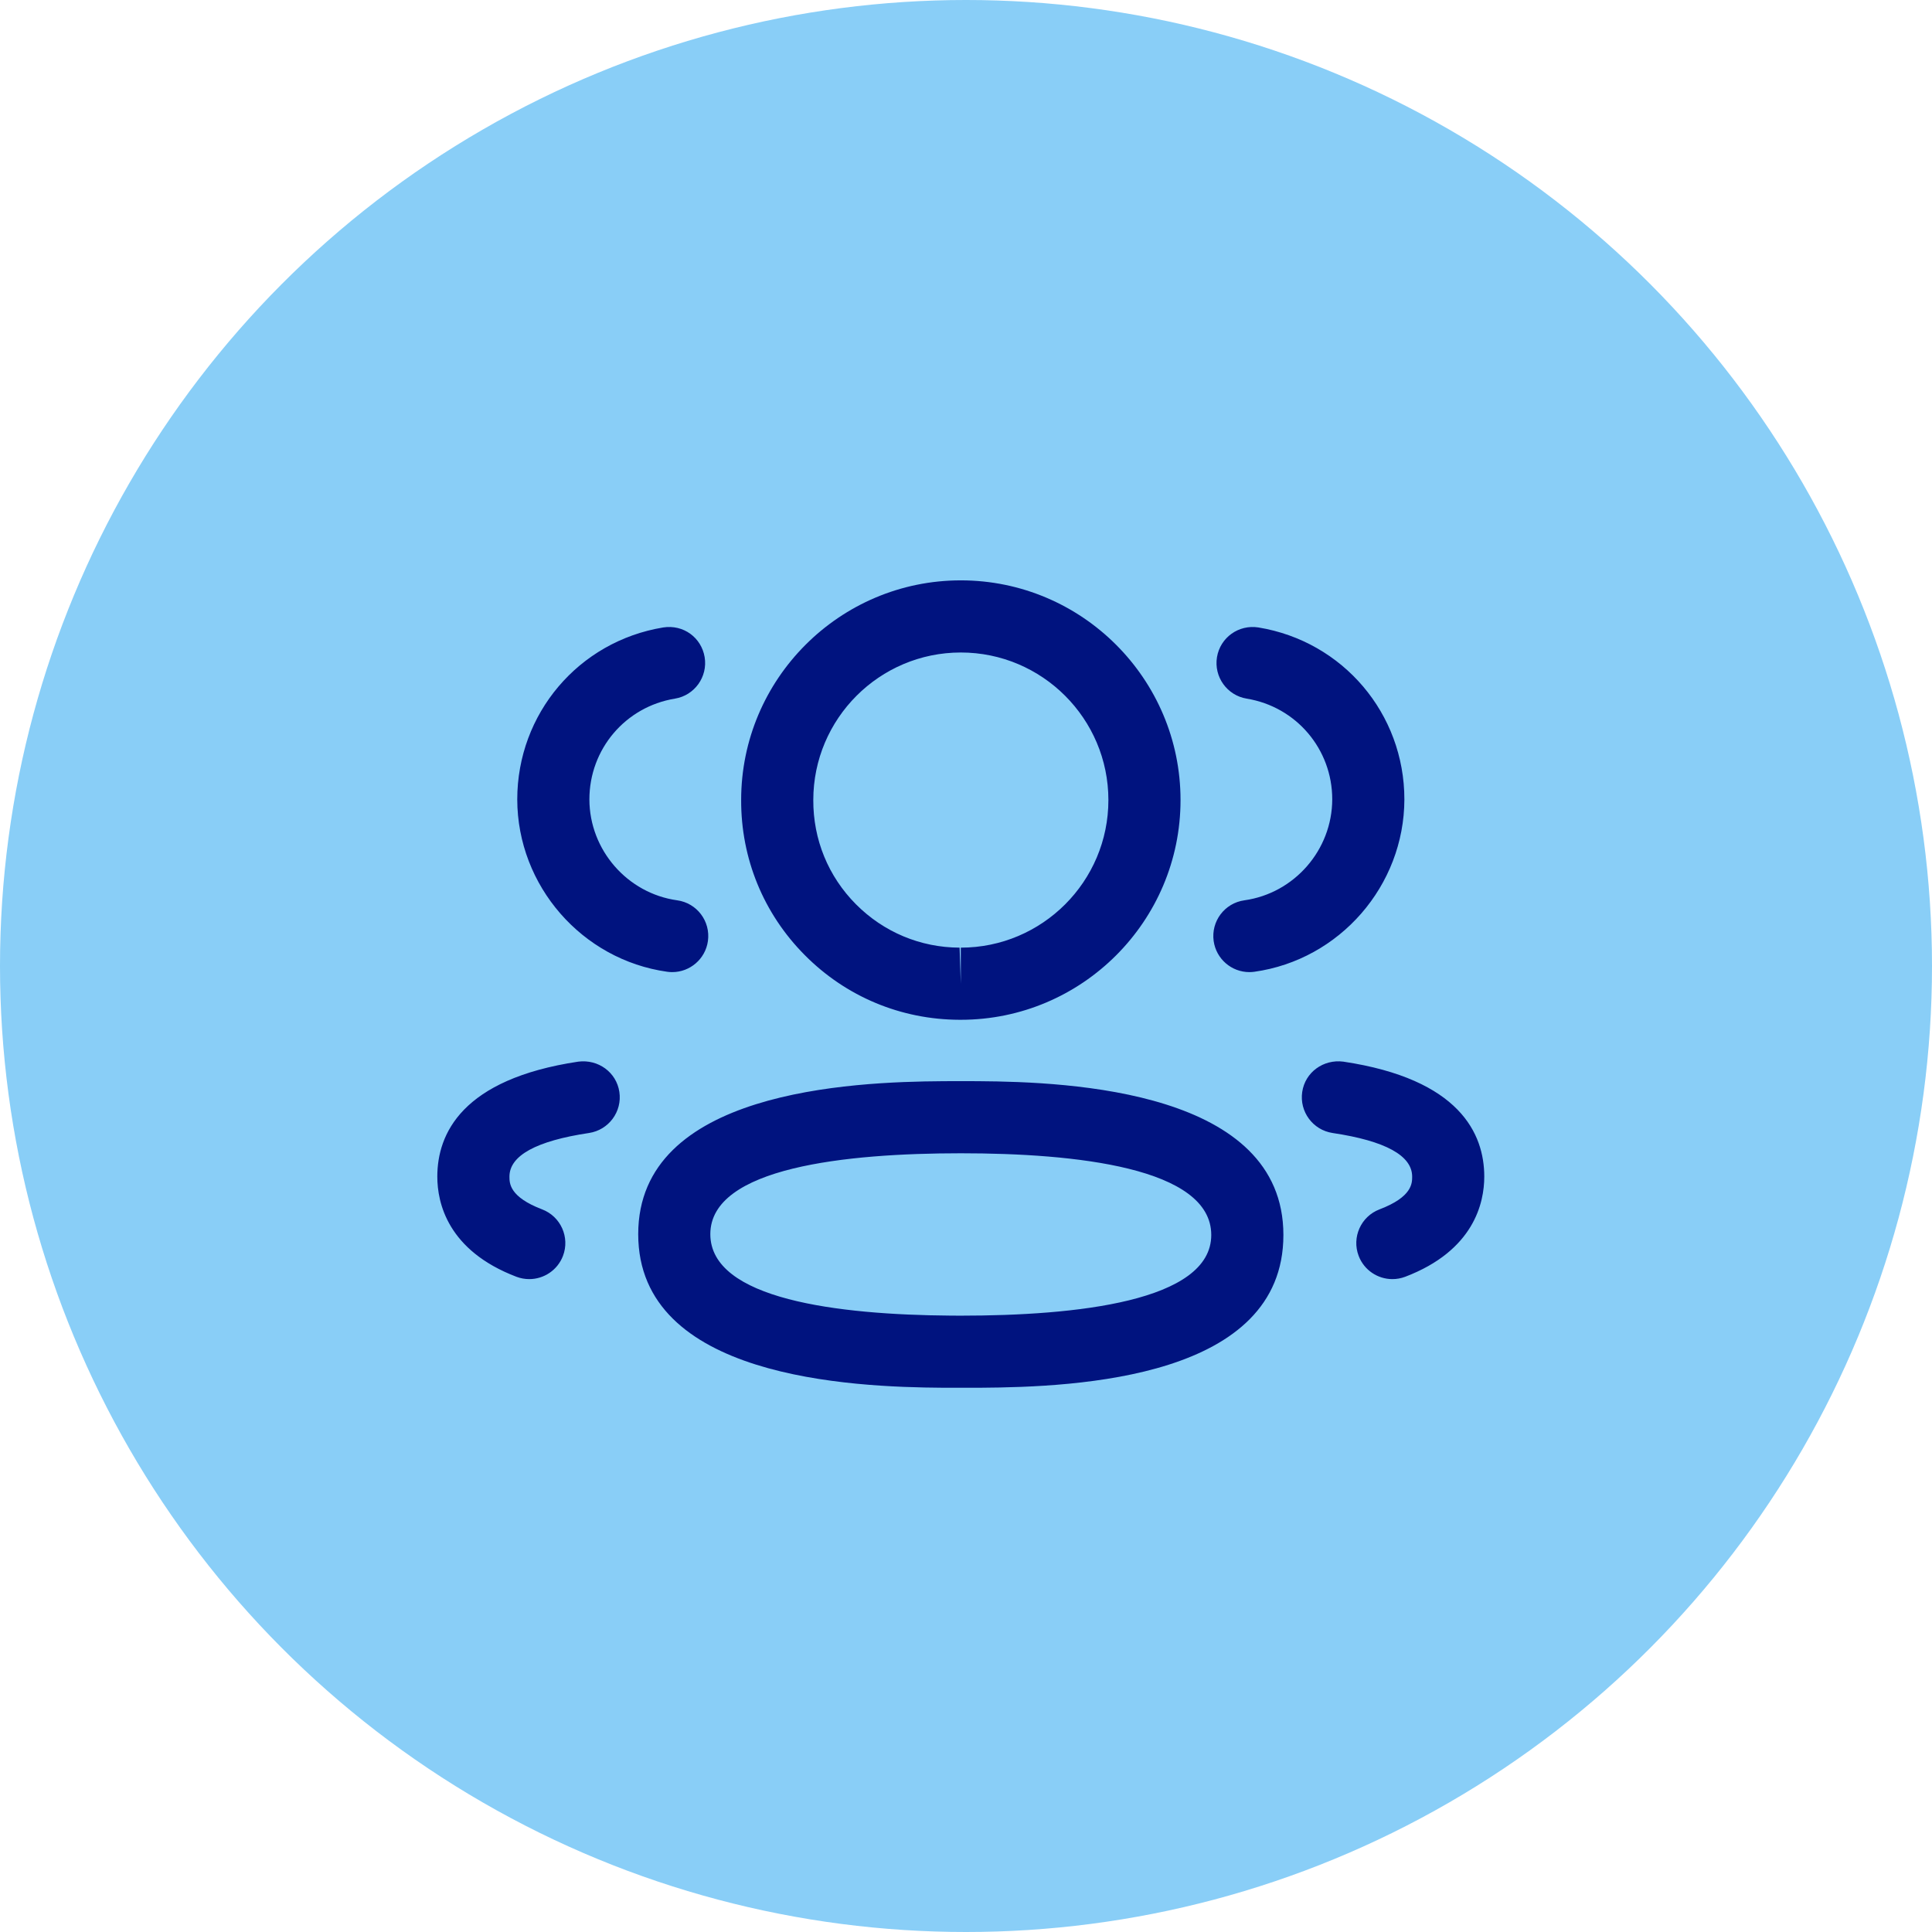<svg width="74" height="74" viewBox="0 0 74 74" fill="none" xmlns="http://www.w3.org/2000/svg">
<circle cx="37" cy="37" r="37" fill="#89CEF7"/>
<path fill-rule="evenodd" clip-rule="evenodd" d="M36.801 41.41L37.01 41.41L37.475 41.412C41.031 41.435 49.157 41.794 49.157 47.302C49.157 52.774 41.314 53.131 37.53 53.154L36.128 53.154C32.572 53.131 24.445 52.772 24.445 47.271C24.445 41.792 32.572 41.435 36.128 41.412L36.594 41.41C36.666 41.41 36.735 41.41 36.801 41.41ZM36.801 44.173C32.425 44.173 27.207 44.711 27.207 47.271C27.207 49.773 32.114 50.358 36.402 50.391L36.801 50.393C41.178 50.393 46.394 49.857 46.394 47.302C46.394 44.716 41.178 44.173 36.801 44.173ZM51.451 40.663C55.914 41.331 56.851 43.427 56.851 45.068C56.851 46.07 56.457 47.899 53.823 48.903C53.661 48.964 53.495 48.993 53.331 48.993C52.775 48.993 52.25 48.654 52.04 48.104C51.768 47.391 52.127 46.592 52.84 46.321C54.089 45.846 54.089 45.321 54.089 45.068C54.089 44.262 53.062 43.698 51.04 43.396C50.287 43.282 49.766 42.58 49.878 41.823C49.99 41.068 50.69 40.565 51.451 40.663ZM23.723 41.823C23.836 42.58 23.314 43.282 22.561 43.396C20.539 43.698 19.513 44.262 19.513 45.068C19.513 45.321 19.513 45.844 20.763 46.321C21.476 46.592 21.835 47.391 21.563 48.104C21.353 48.654 20.828 48.993 20.272 48.993C20.108 48.993 19.942 48.964 19.78 48.903C17.144 47.898 16.75 46.069 16.75 45.068C16.75 43.429 17.688 41.331 22.152 40.663C22.913 40.567 23.609 41.068 23.723 41.823ZM36.801 22.229C41.443 22.229 45.217 26.005 45.217 30.644C45.217 35.284 41.443 39.06 36.801 39.06H36.752C34.505 39.053 32.4 38.172 30.823 36.581C29.243 34.991 28.379 32.88 28.388 30.639C28.388 26.005 32.162 22.229 36.801 22.229ZM36.801 24.992C33.685 24.992 31.151 27.528 31.151 30.644C31.145 32.155 31.724 33.568 32.783 34.634C33.842 35.7 35.252 36.292 36.755 36.297L36.801 37.678V36.297C39.918 36.297 42.454 33.763 42.454 30.644C42.454 27.528 39.918 24.992 36.801 24.992ZM48.201 24.033C51.439 24.565 53.791 27.335 53.791 30.62C53.783 33.926 51.313 36.762 48.044 37.221C47.98 37.23 47.915 37.234 47.853 37.234C47.175 37.234 46.584 36.734 46.486 36.044C46.381 35.287 46.906 34.589 47.663 34.484C49.578 34.215 51.024 32.553 51.028 30.616C51.028 28.695 49.65 27.07 47.751 26.759C47 26.636 46.49 25.925 46.613 25.171C46.738 24.418 47.444 23.913 48.201 24.033ZM26.99 25.171C27.113 25.925 26.603 26.636 25.852 26.759C23.953 27.07 22.575 28.695 22.575 30.62C22.579 32.553 24.025 34.217 25.938 34.484C26.695 34.589 27.22 35.287 27.115 36.044C27.018 36.734 26.426 37.234 25.749 37.234C25.686 37.234 25.622 37.23 25.557 37.221C22.288 36.762 19.82 33.926 19.812 30.623C19.812 27.335 22.164 24.565 25.402 24.033C26.178 23.912 26.865 24.422 26.99 25.171Z" fill="#00137F"/>
</svg>
